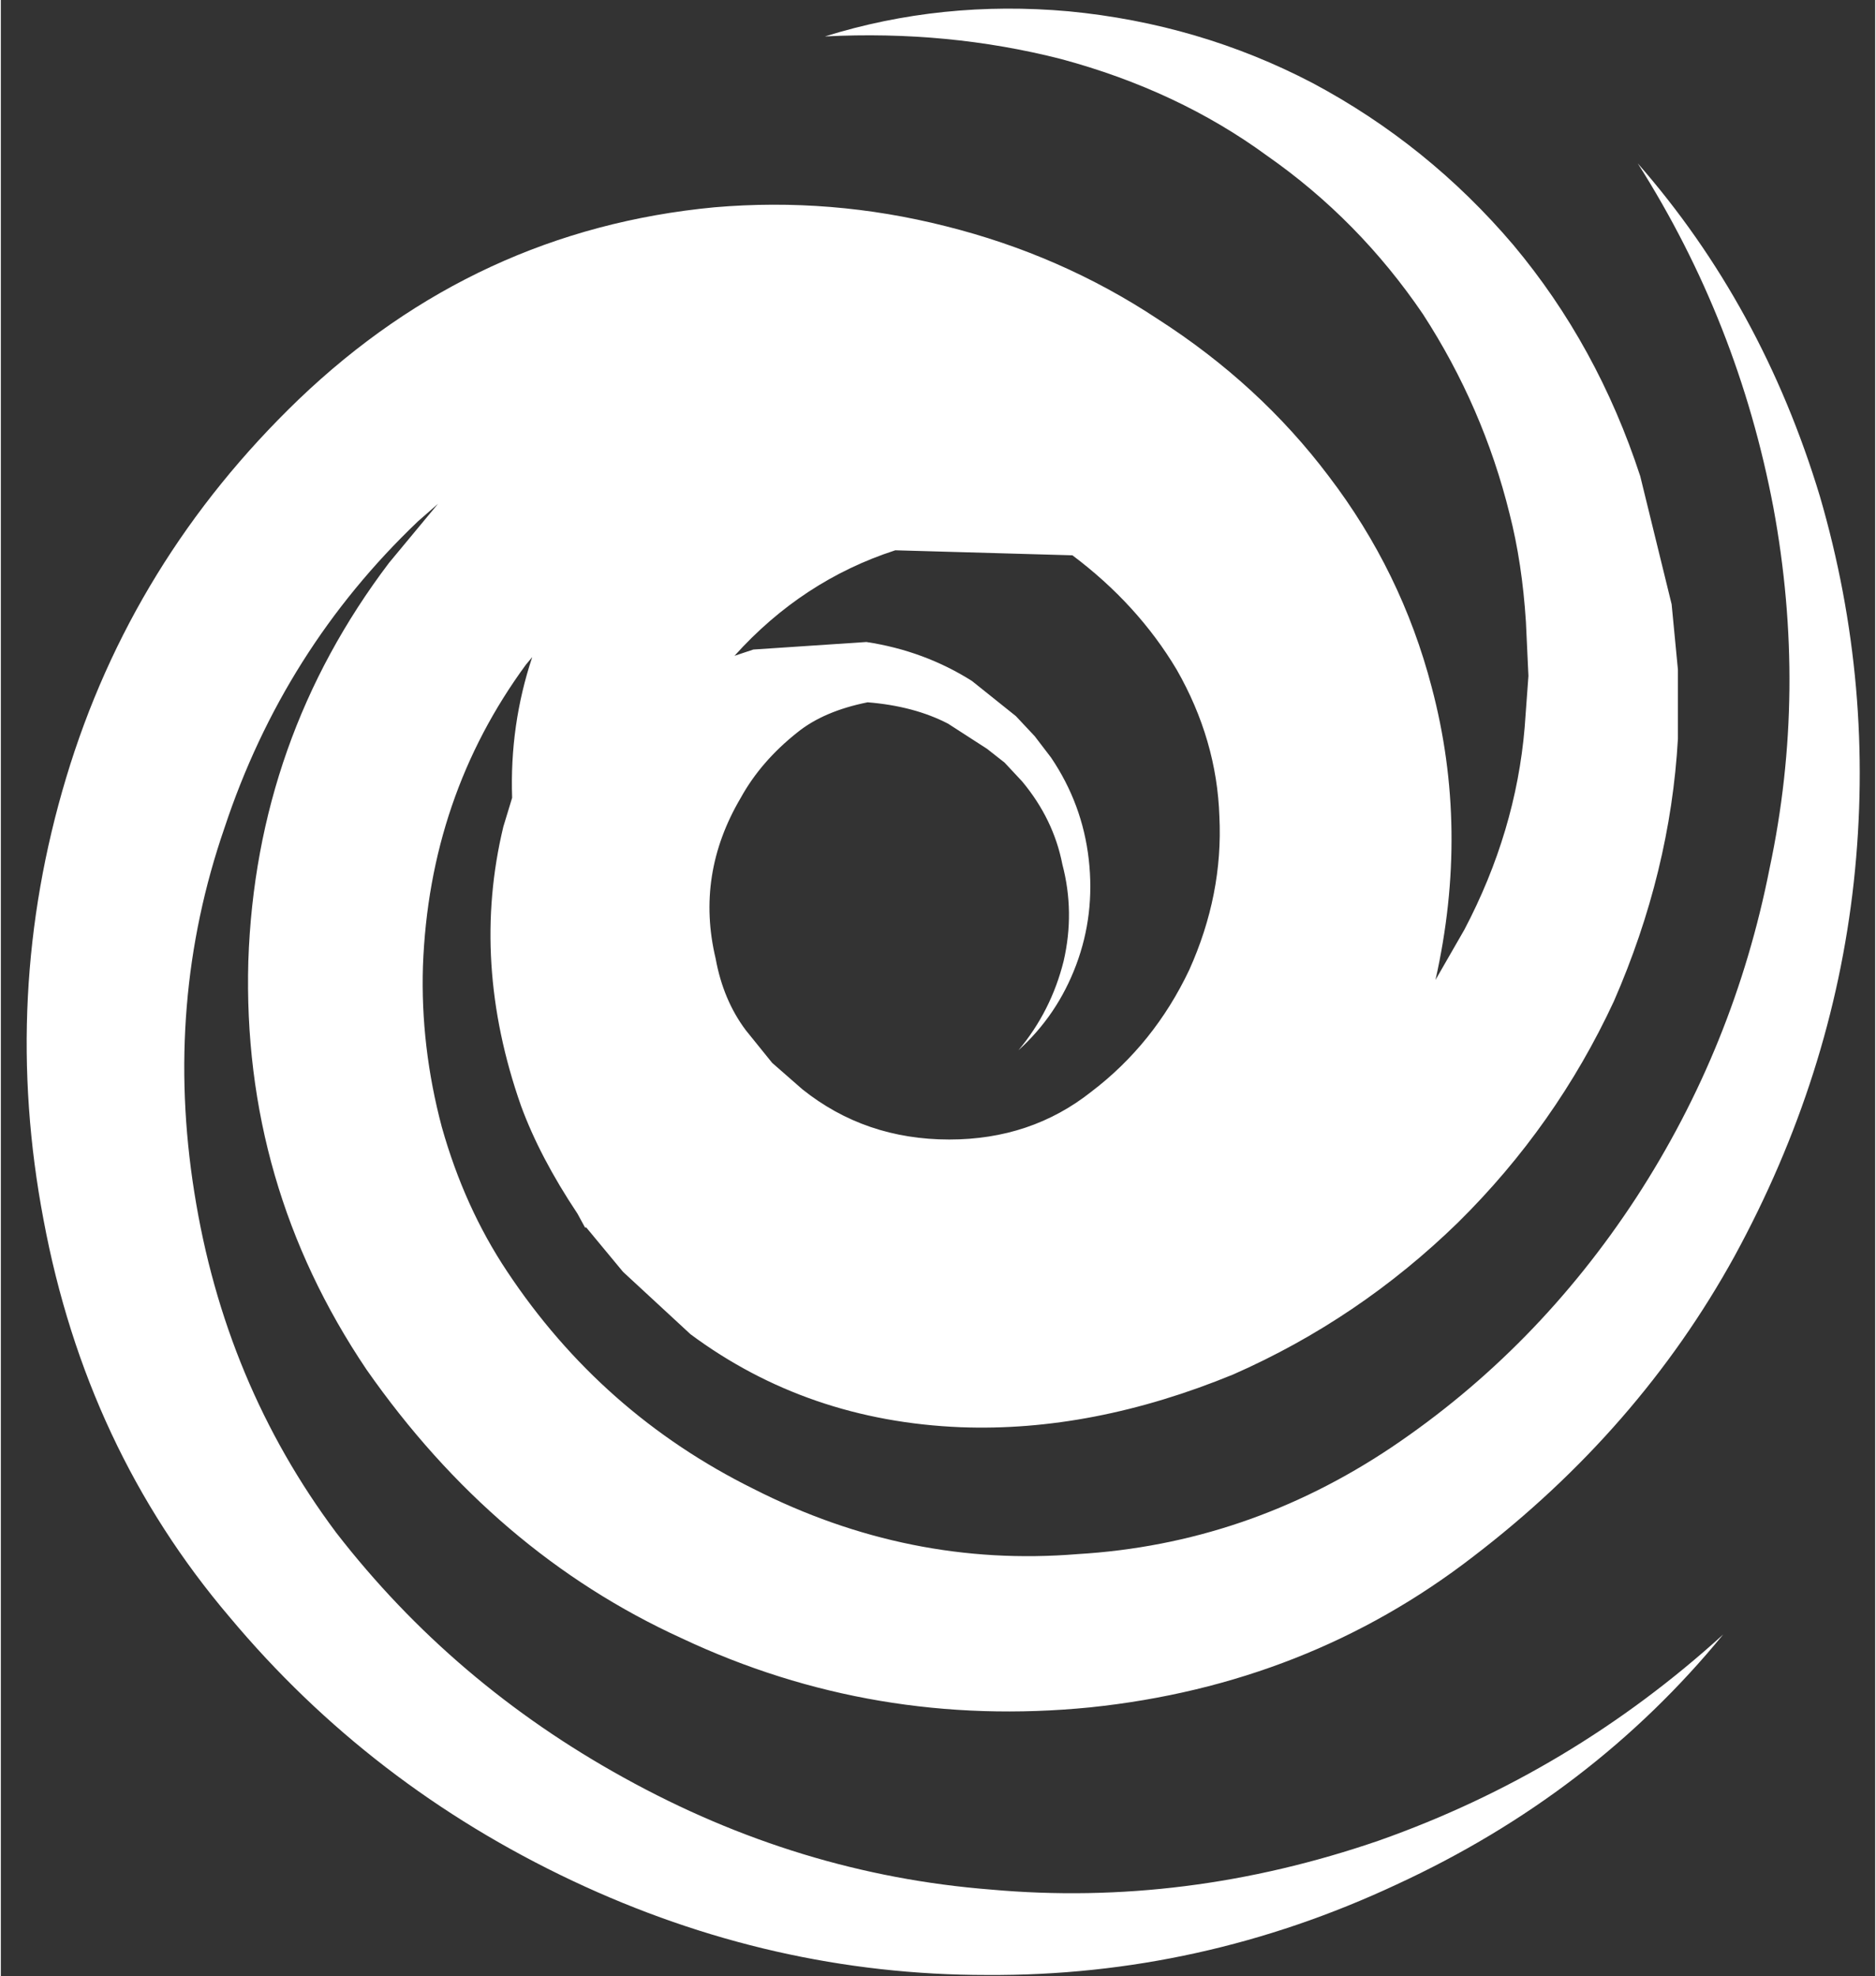 <?xml version='1.0' encoding='UTF-8'?>
<svg xmlns="http://www.w3.org/2000/svg" xmlns:xlink="http://www.w3.org/1999/xlink" version="1.1" width="75px" height="79px" viewBox="13.65 10.2 74.6 78.65"><rect x="13.65" y="10.2" width="74.6" height="78.65" fill="#333333" stroke="none"/><defs><g id="c1"><path fill="#ffffff" stroke="none" d="M60.45 36.85 Q58.9 34.25 56.3 32.3 L49.25 32.1 Q45.55 33.3 42.85 36.3 L43.6 36.05 48.1 35.75 Q50.4 36.1 52.3 37.3 L54.05 38.7 54.8 39.5 55.45 40.35 Q56.7 42.2 56.95 44.4 57.2 46.6 56.45 48.6 55.7 50.6 54.15 52.0 55.45 50.45 55.95 48.45 56.4 46.5 55.9 44.6 55.55 42.8 54.3 41.3 L53.6 40.55 52.9 40.0 51.35 39.0 Q50.0 38.3 48.15 38.15 46.4 38.5 45.35 39.35 43.9 40.5 43.1 41.95 41.3 45.0 42.1 48.35 42.4 50.0 43.3 51.2 L44.35 52.5 45.55 53.55 Q48.05 55.55 51.4 55.55 54.65 55.55 57.05 53.65 59.55 51.75 60.95 48.8 62.3 45.8 62.15 42.7 62.05 39.65 60.45 36.85 M16.25 41.15 Q18.85 32.5 25.5 26.1 32.55 19.35 42.05 18.45 46.7 18.05 51.25 19.2 55.85 20.35 59.7 22.9 63.75 25.5 66.5 29.15 69.4 32.95 70.6 37.55 72.1 43.2 70.75 49.2 L71.9 47.2 Q73.95 43.3 74.3 39.15 L74.45 37.1 74.35 34.95 Q74.2 32.6 73.7 30.65 72.65 26.4 70.25 22.7 67.7 18.95 64.05 16.4 60.5 13.8 55.85 12.55 51.35 11.4 46.45 11.65 51.1 10.2 56.15 10.65 61.35 11.15 65.85 13.5 70.45 15.95 73.85 19.95 77.2 23.95 78.9 29.15 L80.15 34.25 80.4 36.85 80.4 39.6 Q80.1 44.9 77.85 50.05 75.55 55.0 71.65 58.85 67.7 62.7 62.7 64.9 57.1 67.2 51.85 67.0 45.75 66.75 41.1 63.3 L38.45 60.85 38.4 60.8 36.95 59.05 36.9 59.05 36.6 58.5 Q35.1 56.25 34.35 54.2 32.35 48.5 33.65 43.1 L34.0 41.95 Q33.9 39.05 34.8 36.35 L34.55 36.65 Q30.7 41.9 30.45 48.65 30.35 51.85 31.2 55.05 32.1 58.25 33.8 60.8 37.55 66.45 43.6 69.45 49.8 72.6 56.5 72.05 63.25 71.65 69.0 67.8 74.8 63.9 78.75 57.85 82.65 51.85 84.05 44.75 85.55 37.7 84.2 30.4 82.8 23.0 78.8 16.7 83.75 22.35 86.05 29.95 88.25 37.5 87.4 45.3 86.55 53.05 82.65 60.2 78.85 67.1 72.25 72.15 65.65 77.25 57.0 78.15 48.4 79.0 40.75 75.4 33.3 72.0 28.2 64.7 23.25 57.35 23.5 48.45 23.8 39.6 29.1 32.6 L31.05 30.25 30.25 30.95 Q24.9 36.05 22.55 43.15 20.15 50.1 21.35 57.65 22.55 65.25 27.0 71.2 31.65 77.2 38.45 80.95 45.4 84.8 53.05 85.4 60.8 86.1 68.5 83.45 76.15 80.75 82.2 75.25 77.0 81.6 69.2 85.2 61.4 88.85 52.9 88.8 44.35 88.8 36.4 85.05 28.35 81.25 22.75 74.55 17.05 67.85 15.35 58.75 13.65 49.8 16.25 41.15"/></g></defs><g><g><use transform="matrix(1.0,0.0,0.0,1.0,0.0,0.0)" xlink:href="#c1"/></g></g></svg>